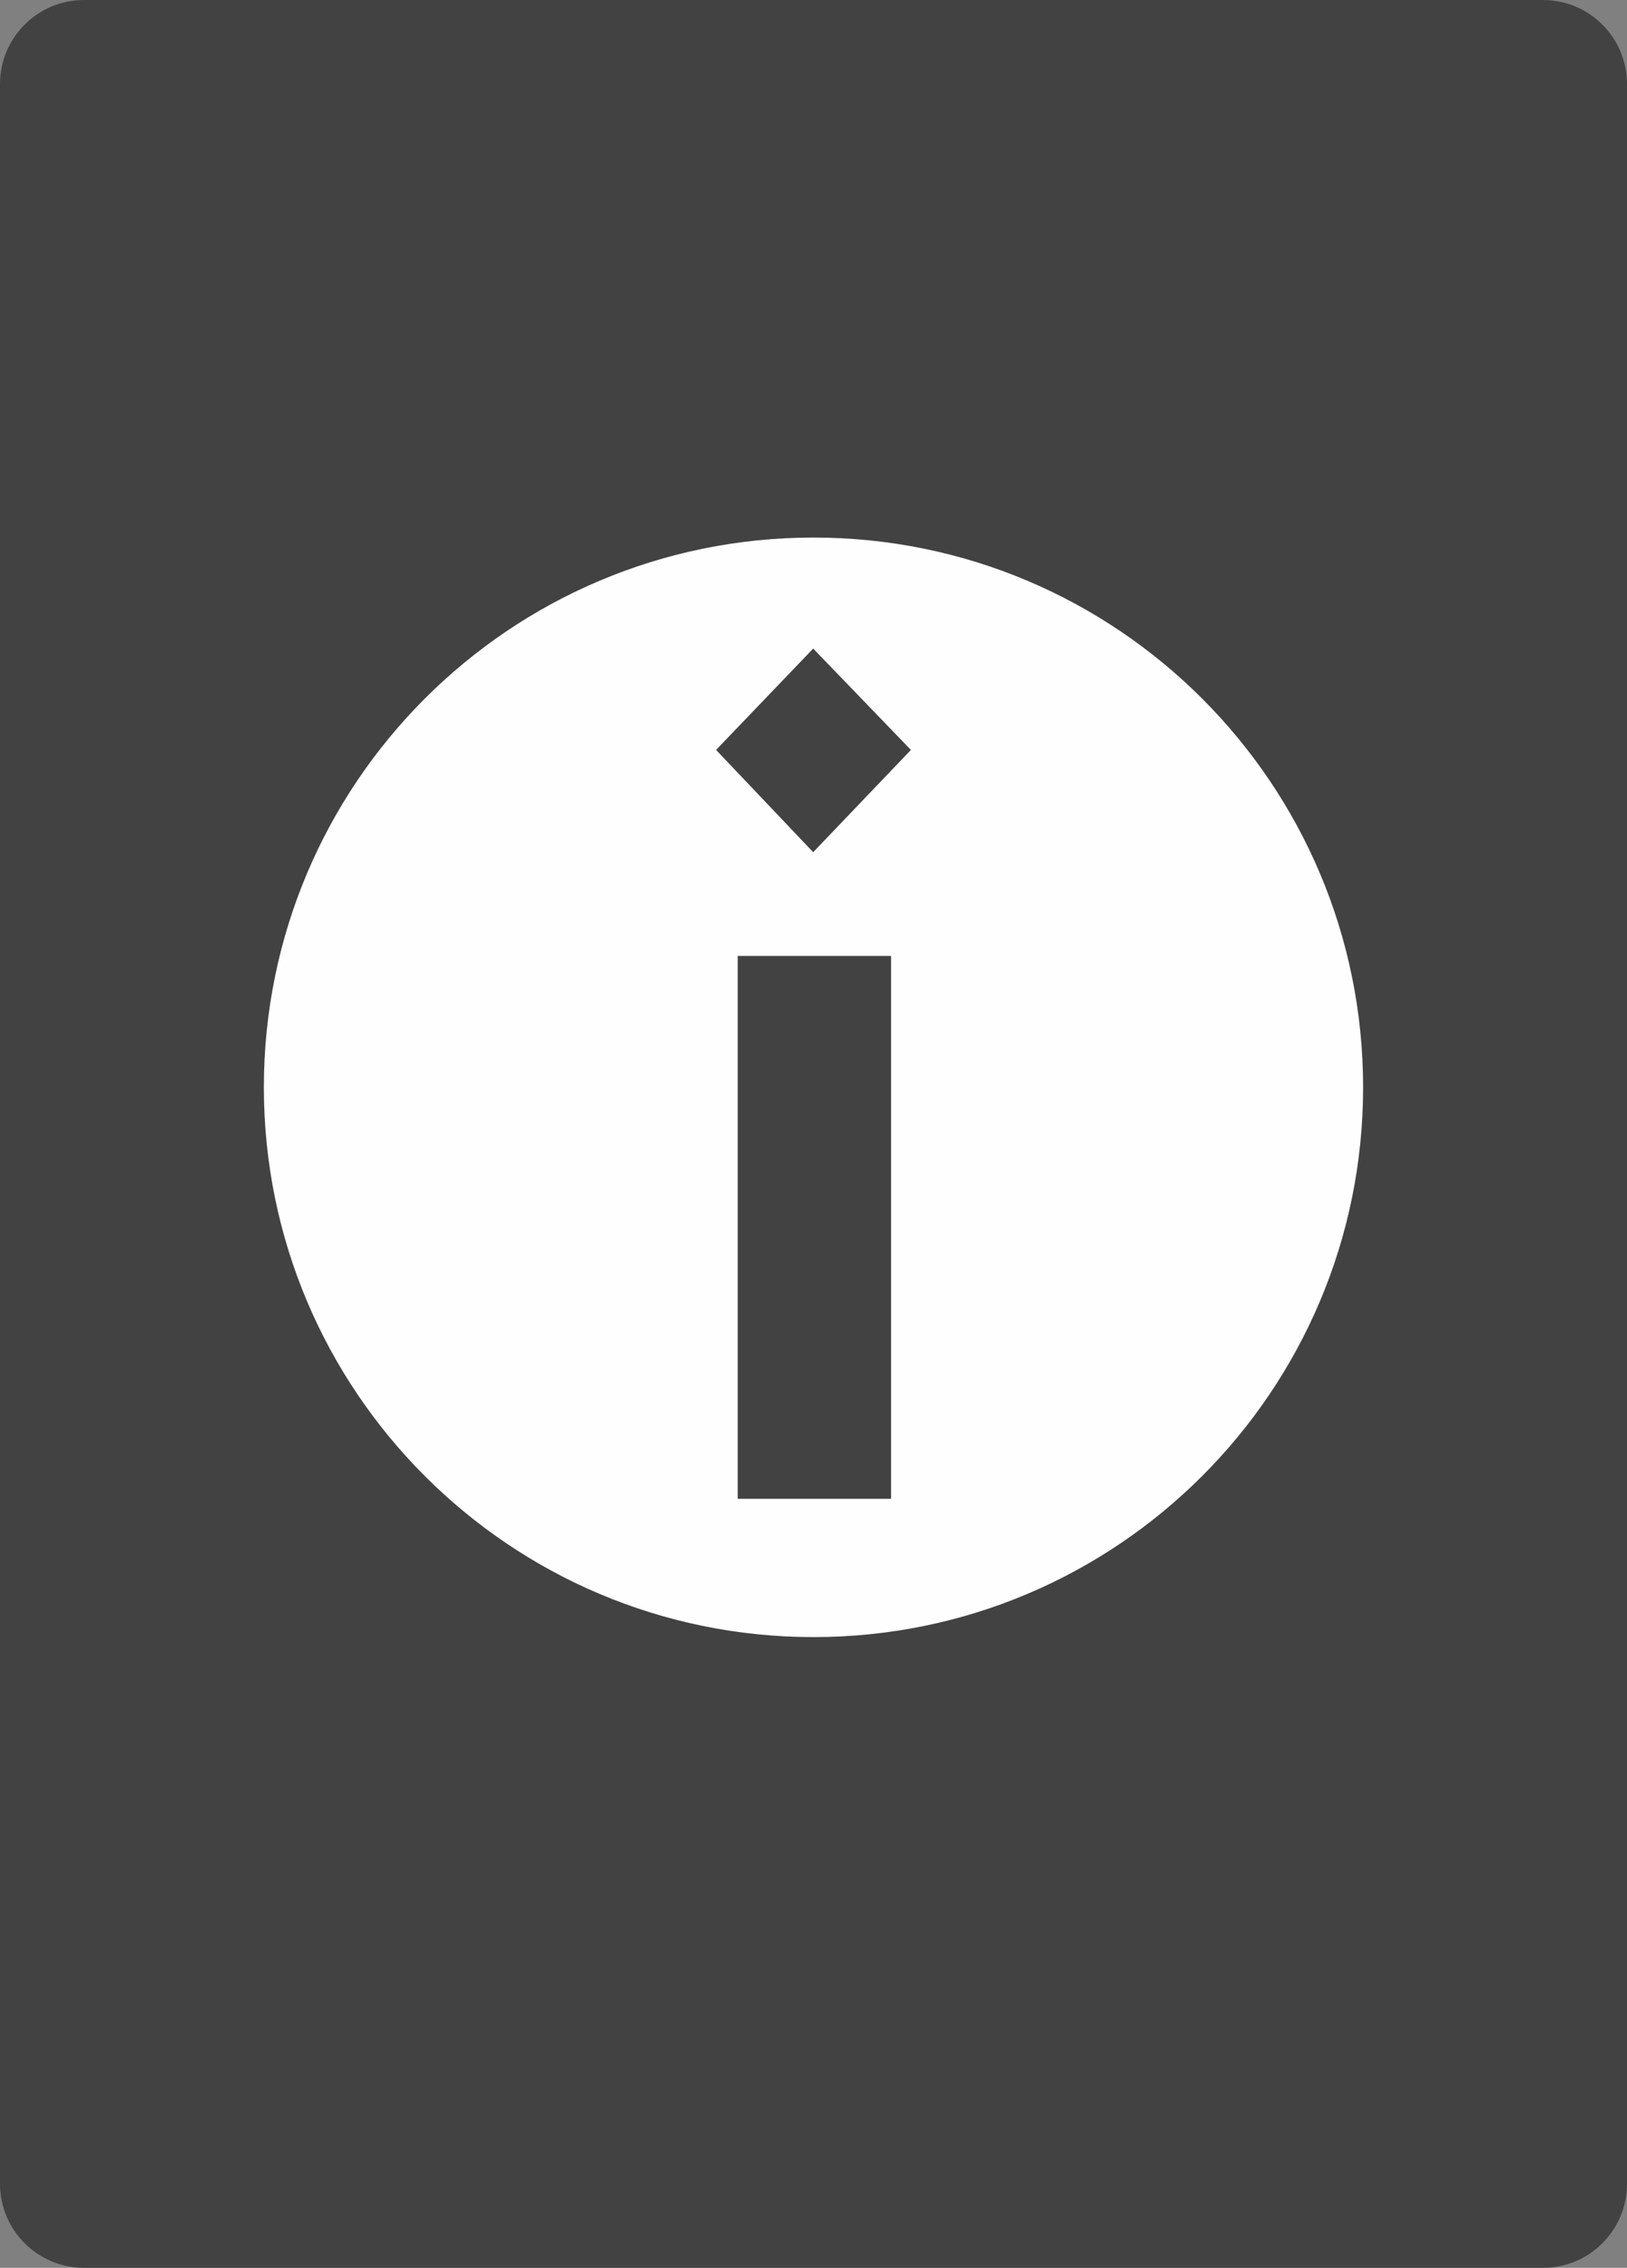 <?xml version="1.0" encoding="utf-8"?>
<!-- Generator: Adobe Illustrator 16.0.0, SVG Export Plug-In . SVG Version: 6.00 Build 0)  -->
<!DOCTYPE svg PUBLIC "-//W3C//DTD SVG 1.1//EN" "http://www.w3.org/Graphics/SVG/1.1/DTD/svg11.dtd">
<svg version="1.1" id="Layer_1" xmlns="http://www.w3.org/2000/svg" xmlns:xlink="http://www.w3.org/1999/xlink" x="0px" y="0px"
	 width="207.75px" height="289.5px" viewBox="0 0 207.75 289.5" enable-background="new 0 0 207.75 289.5" xml:space="preserve">
<rect x="0" y="0" width="207.75" height="289.5" fill="#808080" stroke="none"/>
<g id="Слой_x0020_1">
	<path fill="#434242" d="M10.732,0H197.02c5.927,0,10.73,4.805,10.73,10.731v268.036c0,5.928-4.805,10.732-10.73,10.732H10.732
		C4.805,289.5,0,284.693,0,278.768V10.732C0,4.805,4.806,0,10.732,0z"/>
	<g id="_821958416">
		<path fill="#FEFEFE" d="M103.873,68.621c38.758,0,70.181,31.42,70.181,70.18c0,38.76-31.42,70.182-70.181,70.182
			c-38.758,0-70.181-31.42-70.181-70.182C33.692,100.043,65.112,68.621,103.873,68.621z M103.873,75.353
			c35.042,0,63.448,28.406,63.448,63.447c0,35.043-28.406,63.45-63.448,63.45s-63.448-28.406-63.448-63.45
			C40.424,103.76,68.831,75.353,103.873,75.353z"/>
		<path fill="#434242" d="M113.78,191.33H94.198v-69.302h19.582V191.33z M103.835,82.794l12.479,12.938l-12.479,13.055l-12.4-13.055
			L103.835,82.794z"/>
	</g>
</g>
</svg>
